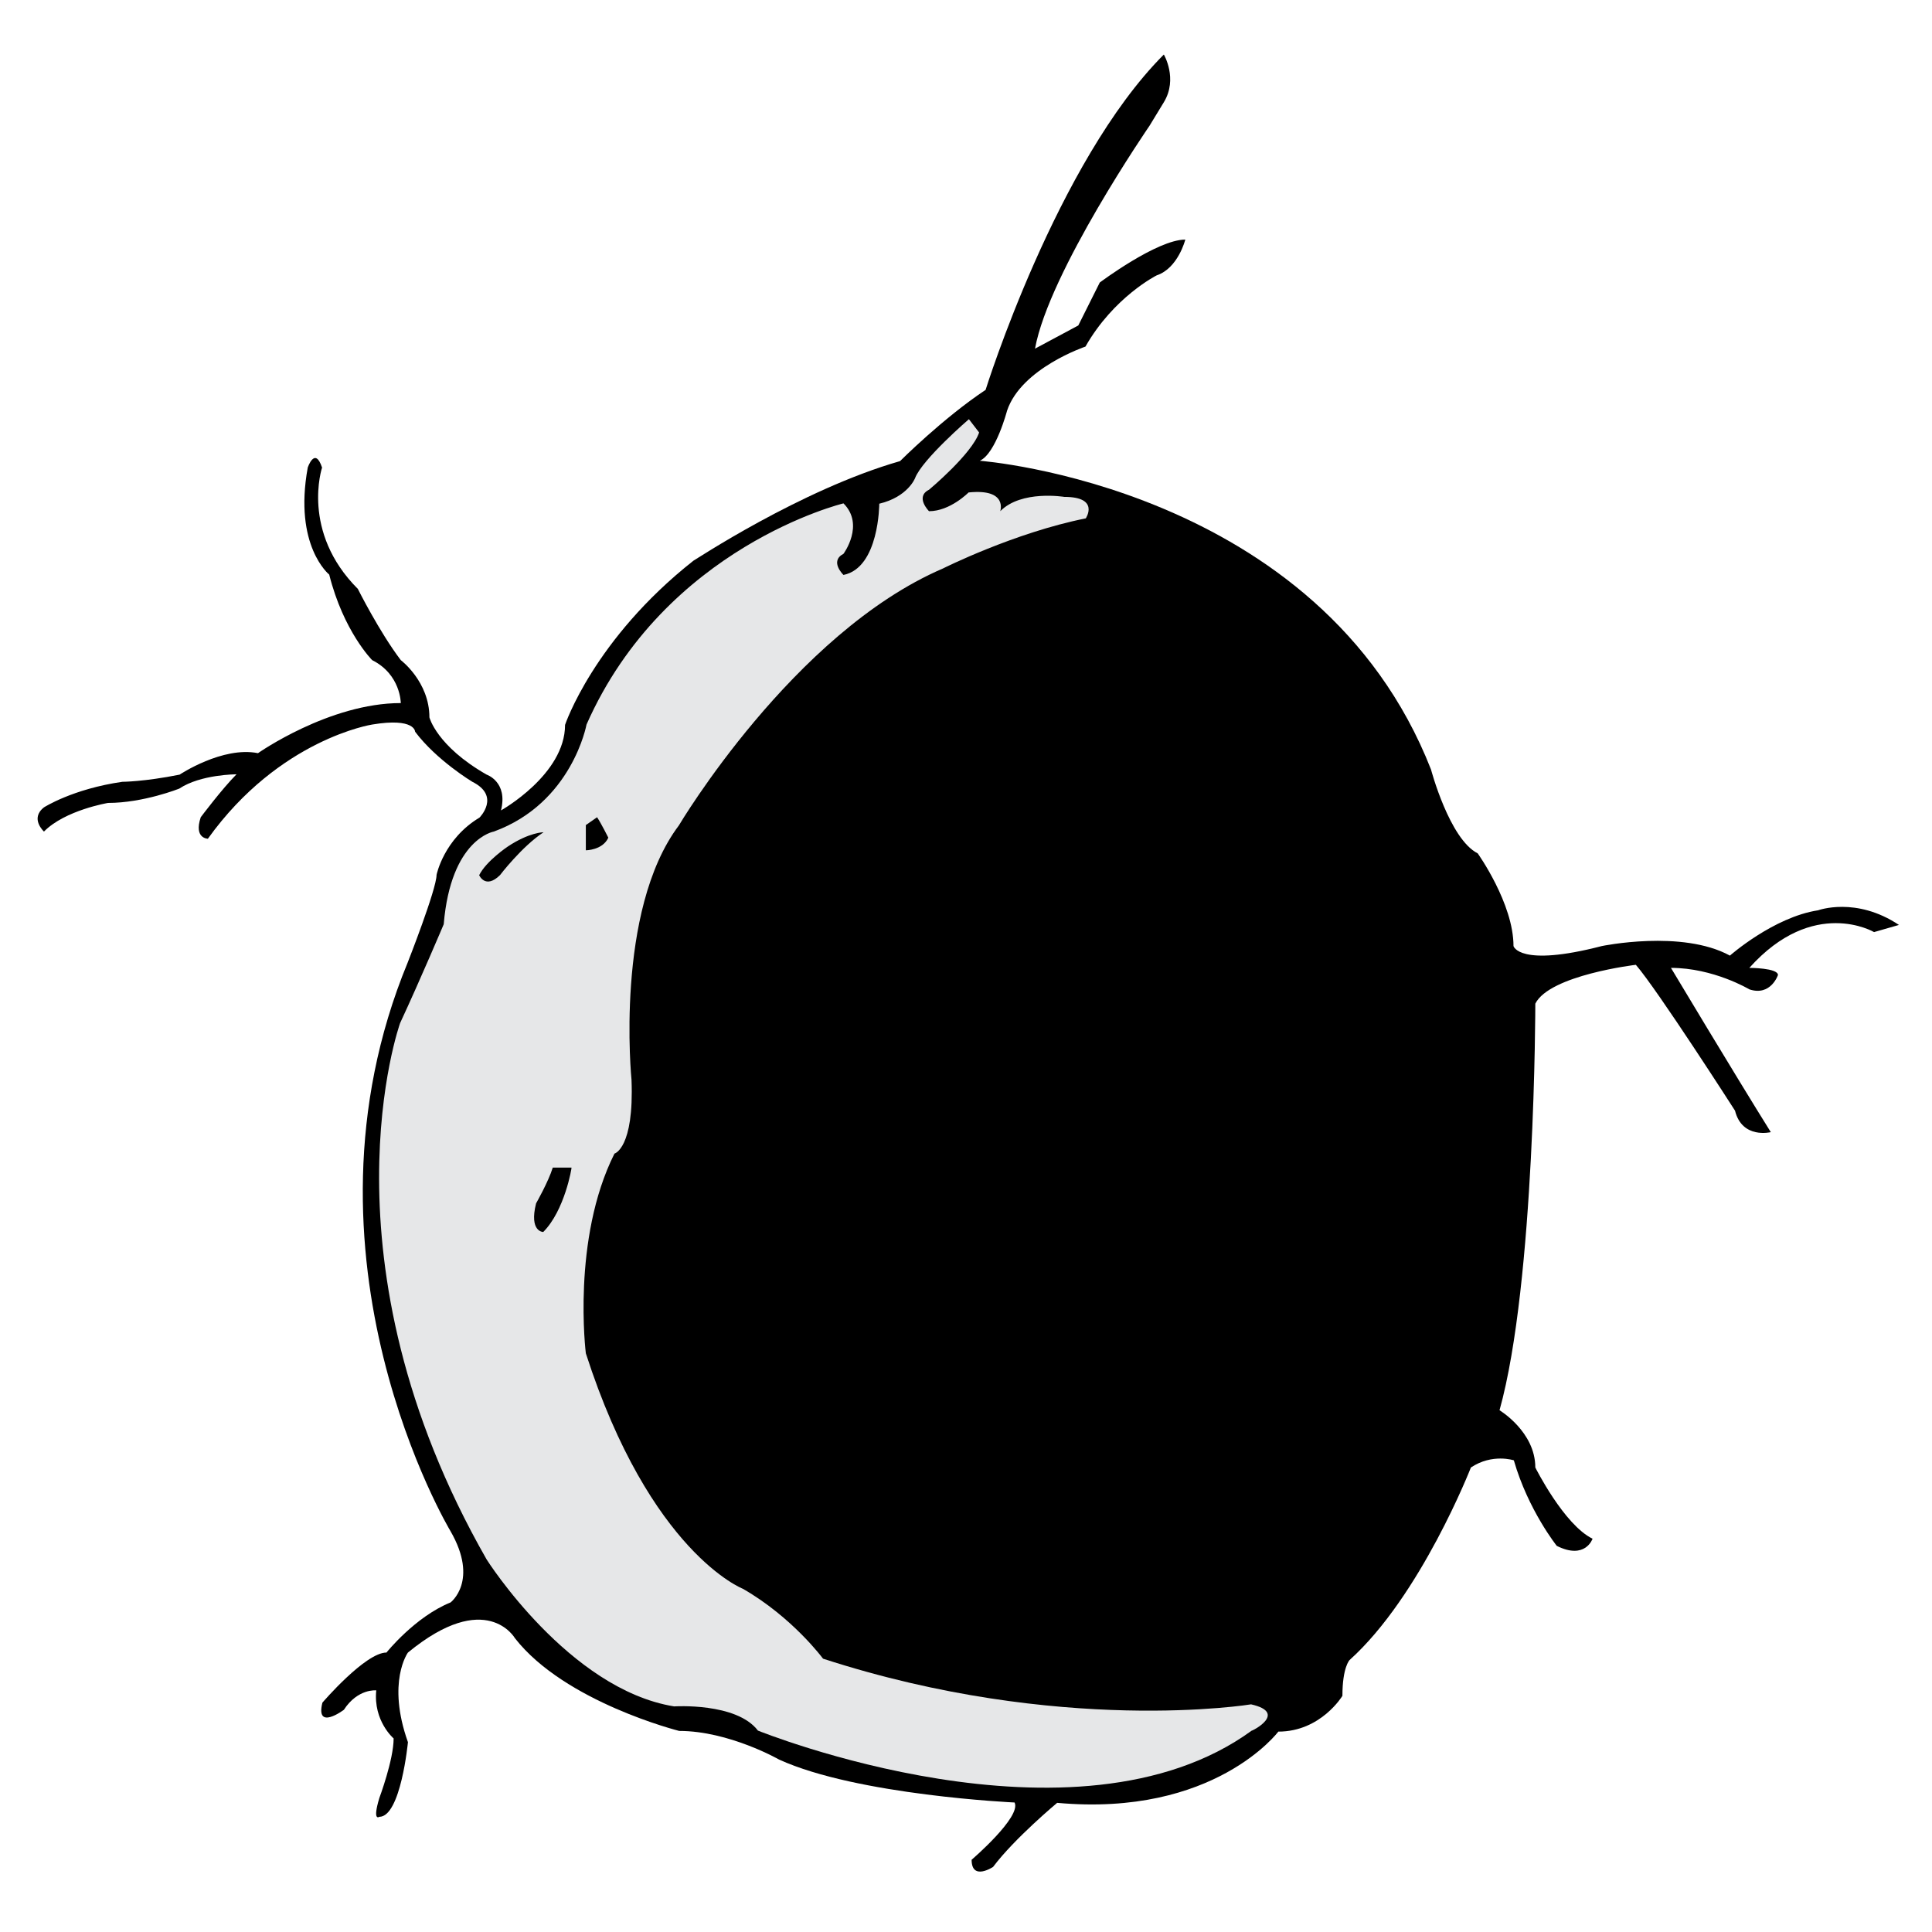 <?xml version="1.0" encoding="utf-8"?>
<!-- Generator: Adobe Illustrator 27.4.0, SVG Export Plug-In . SVG Version: 6.00 Build 0)  -->
<svg version="1.1" id="Layer_1" xmlns="http://www.w3.org/2000/svg" xmlns:xlink="http://www.w3.org/1999/xlink" x="0px" y="0px"
	 viewBox="0 0 566.9 566.9" style="enable-background:new 0 0 566.9 566.9;" xml:space="preserve">
<style type="text/css">
	.st0{fill:#E6E7E8;}
</style>
<g>
	<path d="M264.1,135.3c0,0,12.6-12.6,25.1-20.9c0,0,20.9-67,52.3-98.4c0,0,4.2,7.1,0,14s-4.2,6.9-4.2,6.9s-29.5,42.9-33.6,65.4
		l12.7-6.8l6.3-12.6c0,0,16.8-12.6,25.1-12.6c0,0-2.1,8.4-8.4,10.5c0,0-12.6,6.3-20.9,20.9c0,0-18.8,6.3-23,18.8
		c0,0-3.3,12.6-8,14.7c0,0,99.8,7.4,132.4,90.6c0,0,5.4,20.4,13.7,24.6c0,0,10.5,14.7,10.5,27.2c0,0,1.6,6.3,25.9,0
		c0,0,23.5-4.9,37.6,2.8c0,0,12.8-11.3,25.9-13.3c0,0,11.1-4.1,23.7,4.3l-7.3,2.1c0,0-17.8-10.5-36.6,10.5c0,0,8.4,0,8.4,2.1
		c0,0-2.1,6.3-8.4,4.2c0,0-10.5-6.3-23-6.3c0,0,18.8,31.4,29.3,48.2c0,0-8.4,2.1-10.5-6.3c0,0-22.7-35.4-29.1-42.8
		c0,0-25.3,3-29.5,11.4c0,0,0,81.7-10.5,119.3c0,0,10.5,6.3,10.5,16.8c0,0,8.4,16.8,16.8,20.9c0,0-2.1,6.3-10.5,2.1
		c0,0-8.4-10.5-12.6-25.1c0,0-6.3-2.1-12.6,2.1c0,0-14.7,37.7-35.6,56.5c0,0-2.1,2.1-2.1,10.5c0,0-6.3,10.5-18.8,10.5
		c0,0-18.8,25.1-64.9,20.9c0,0-12.6,10.5-18.8,18.8c0,0-6.3,4.2-6.3-2.1c0,0,14.7-12.6,12.6-16.8c0,0-46.1-2.1-69.1-12.6
		c0,0-14.7-8.4-29.3-8.4c0,0-33.5-8.4-48.2-27.2c0,0-8.4-14.7-31.4,4.2c0,0-6.3,8.6,0,26.3c0,0-2.1,21.9-8.4,21.9c0,0-2.1,1.5,0-5.5
		c0,0,4.2-11.2,4.2-17.5c0,0-6-5.1-5.1-14.1c0,0-5.4-0.6-9.5,5.7c0,0-8.4,6.3-6.3-2.1c0,0,12.6-14.7,18.8-14.7
		c0,0,8.4-10.5,18.8-14.7c0,0,8.4-6.3,0-20.9c0,0-48.3-80.3-12.6-166.8c0,0,8.5-21.6,8.5-25.8c0,0,2.1-10.5,12.6-16.8
		c0,0,6.3-6.3-2.1-10.5c0,0-10.5-6.3-16.8-14.7c0,0,0-4.2-12.6-2.1c0,0-27.2,4.2-48.2,33.5c0,0-4.2,0-2.1-6.3c0,0,6.3-8.4,10.5-12.6
		c0,0-10.5,0-16.8,4.2c0,0-10.5,4.2-20.9,4.2c0,0-12.6,2.1-18.8,8.4c0,0-4.2-3.8,0-7.1c0,0,8.4-5.4,23-7.5c0,0,6.3,0,16.8-2.1
		c0,0,12.6-8.4,23-6.3c0,0,20.9-14.7,41.9-14.7c0,0,0-8.4-8.4-12.6c0,0-8.4-8.4-12.6-25.1c0,0-10.5-8.4-6.3-31.4c0,0,2.1-6.3,4.2,0
		c0,0-6.3,18.8,10.5,35.6c0,0,6.3,12.6,12.6,20.9c0,0,8.4,6.3,8.4,16.8c0,0,2.1,8.4,16.8,16.8c0,0,6.3,2.1,4.2,10.5
		c0,0,18.8-10.5,18.8-25.1c0,0,8.4-25.1,37.7-48.2C203.4,164.7,234.8,143.7,264.1,135.3z"/>
	<path class="st0" d="M367.1,500.1c0,0-56,9.2-125.6-13.4c0,0-8.9-12.1-23.5-20.5c0,0-27.2-10.5-46.1-69.1c0,0-4.2-33.5,8.4-58.6
		c0,0,5.8-1.5,5-21.7c0,0-5-49.5,13.9-74.6c0,0,33.5-56.5,77.5-75.4c0,0,20.9-10.5,41.9-14.7c0,0,4.2-6.3-6.3-6.3
		c0,0-12.6-2.1-18.8,4.2c0,0,2.3-6.7-9.3-5.5c0,0-5.4,5.5-11.6,5.5c0,0-4.2-4.2,0-6.3c0,0,12.6-10.5,14.7-16.8l-3-3.9
		c0,0-13.7,11.8-15.8,17.3c0,0-2.1,5.5-10.5,7.5c0,0,0,18.8-10.5,20.9c0,0-4.2-4,0-6.2c0,0,6.3-8.5,0-14.8c0,0-52.3,12.6-75.4,64.9
		c0,0-4.2,23-27.2,31.4c0,0-12.6,2.1-14.7,27.2c0,0-6.8,16.1-12.8,29c0,0-24.9,69.4,25.4,157.4c0,0,24.1,38.1,55,43.1
		c0,0,18.3-1.2,24.6,7.1c0,0,93.1,37.7,144.9,0C367.1,508.1,378.1,502.6,367.1,500.1z M171.9,242.1l3.3-2.3c1.2,1.8,3.3,6,3.3,6
		c-1.7,3.7-6.6,3.7-6.6,3.7C171.9,246.3,171.9,242.1,171.9,242.1z M146.7,256.8c-4.3,4.2-6.1,0-6.1,0c2.1-4.2,8.4-8.4,8.4-8.4
		c6.3-4.2,10.5-4.2,10.5-4.2C153.1,248.4,146.7,256.8,146.7,256.8z M159.4,361.5c0,0-4.2,0-2.1-8.4c0,0,3.6-6.3,4.9-10.5h5.5
		C167.8,342.6,165.7,355.2,159.4,361.5z"/>
</g>
</svg>
